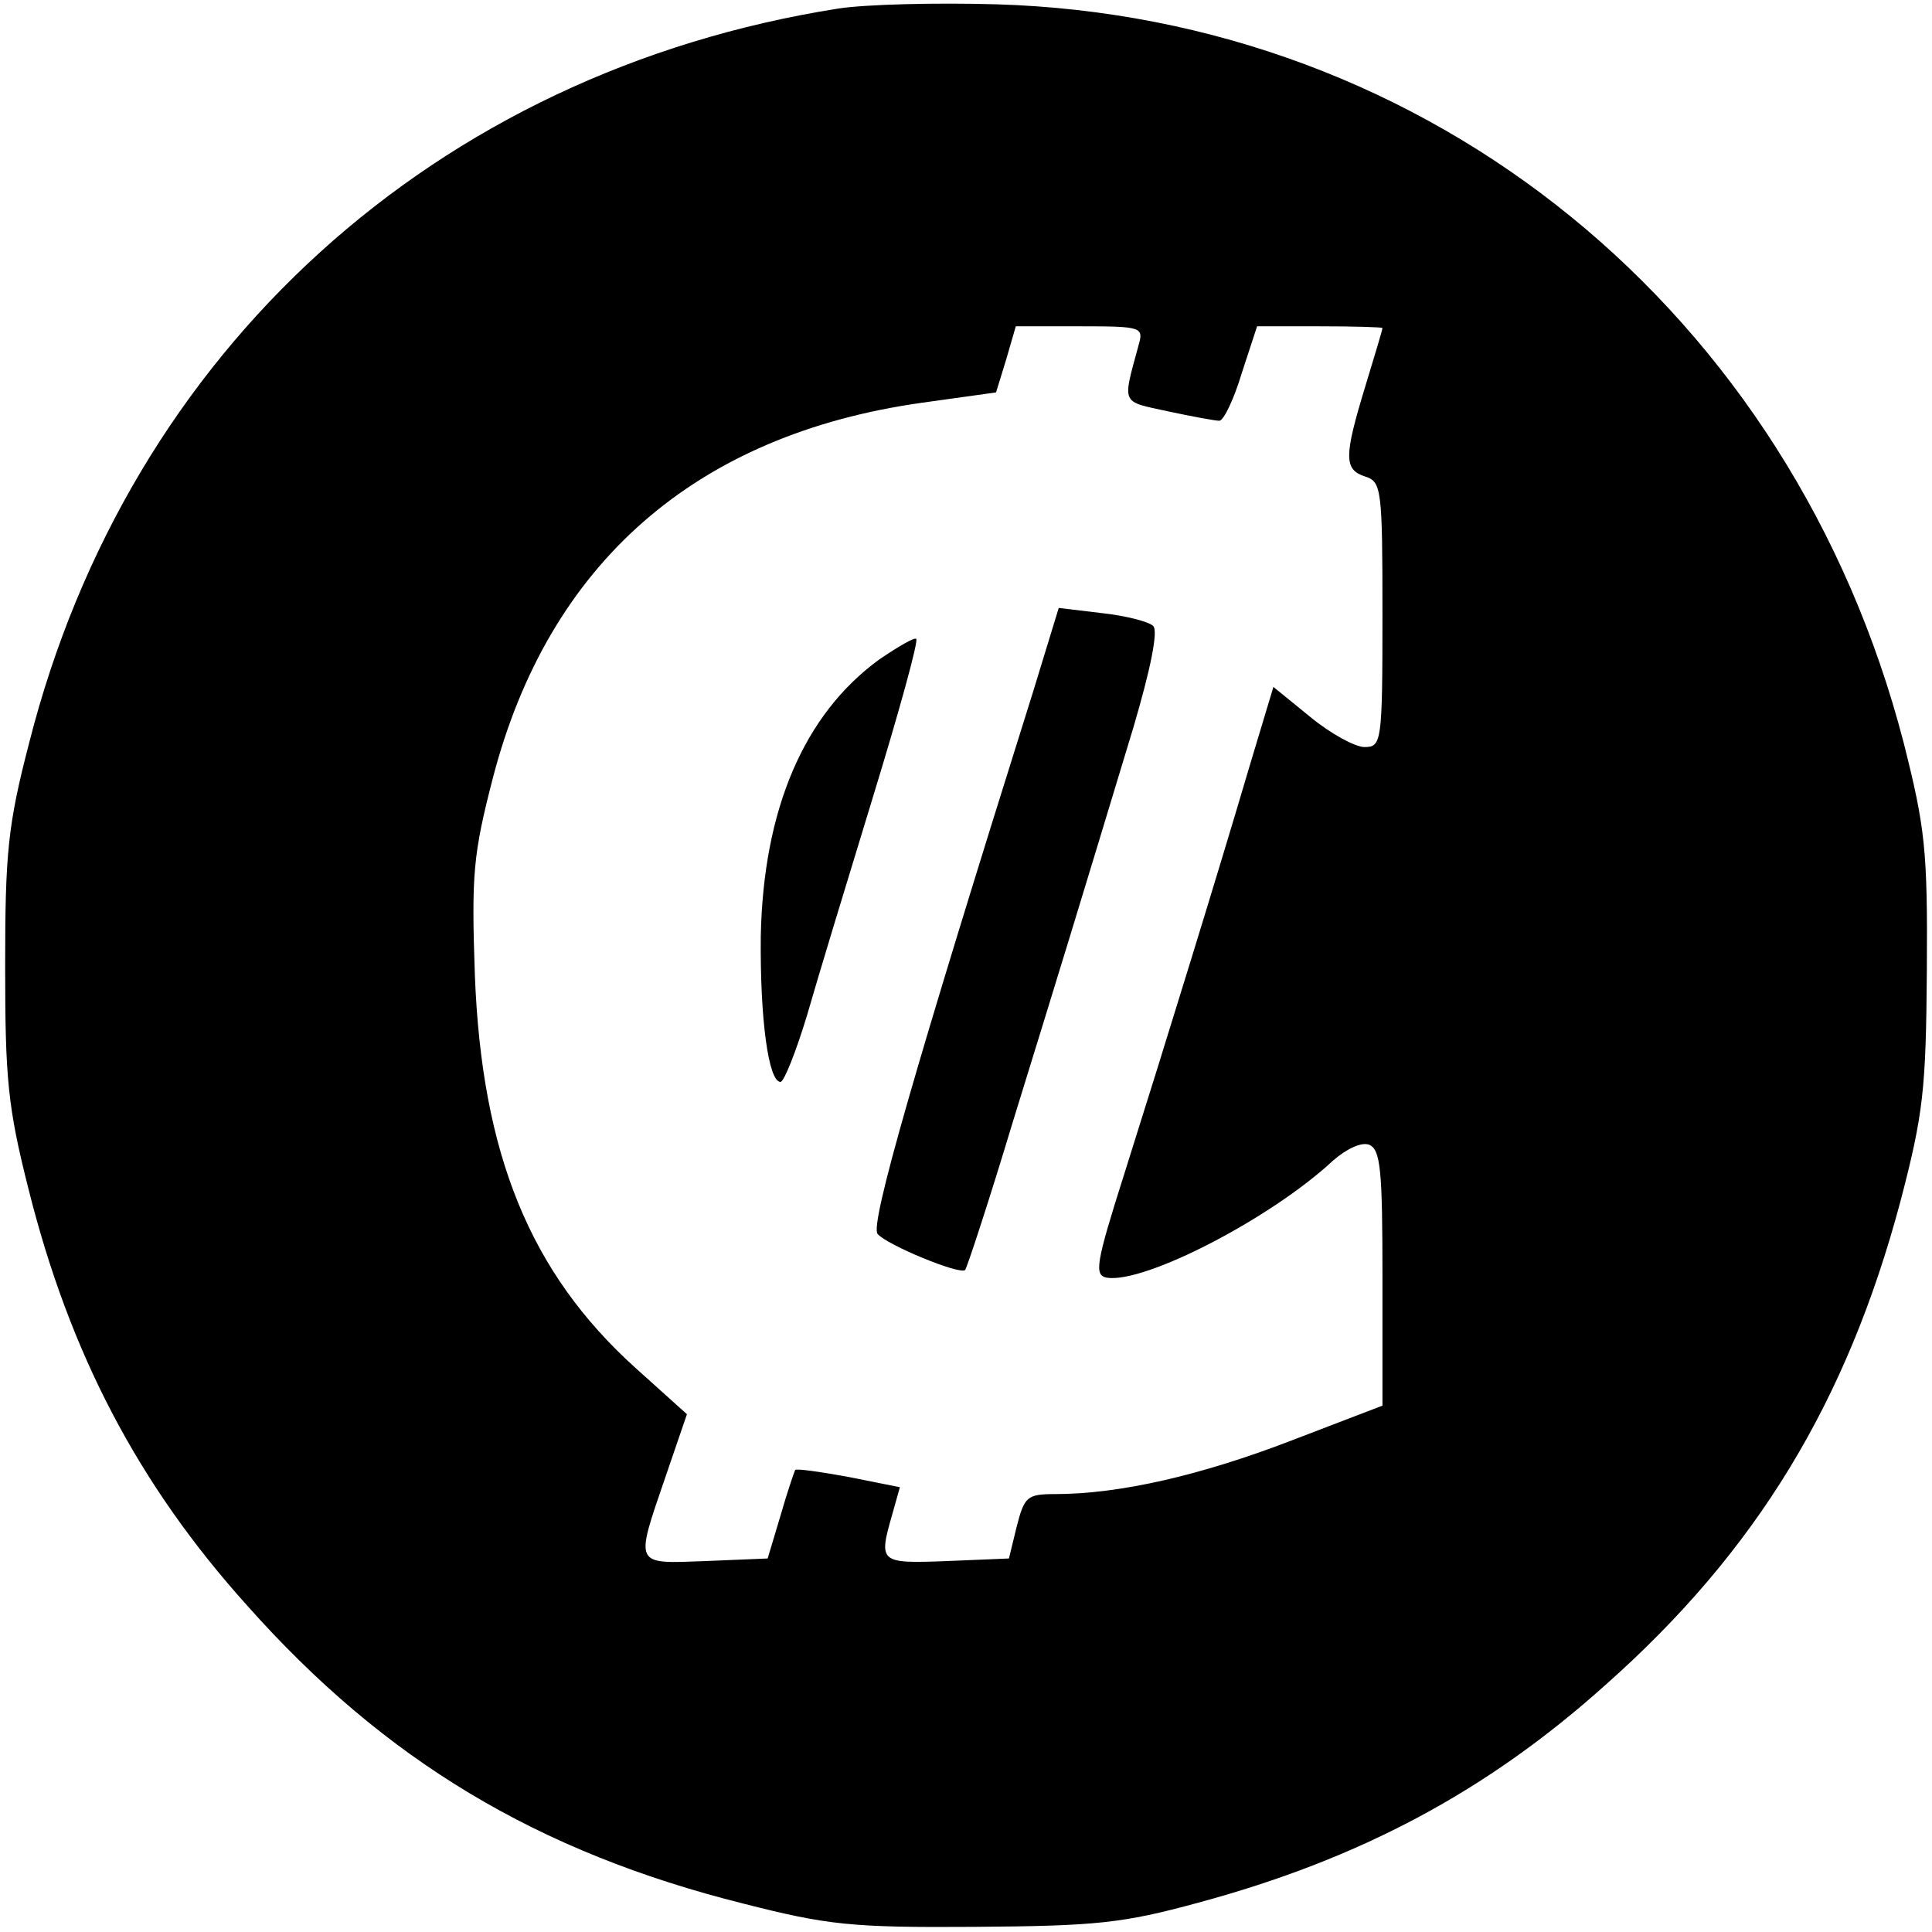 <?xml version="1.0" standalone="no"?>
<!DOCTYPE svg PUBLIC "-//W3C//DTD SVG 20010904//EN"
 "http://www.w3.org/TR/2001/REC-SVG-20010904/DTD/svg10.dtd">
<svg version="1.0" xmlns="http://www.w3.org/2000/svg"
 width="225pt" height="225pt" viewBox="0 0 225 225"
 preserveAspectRatio="xMidYMid meet">
<g transform="translate(0,225) scale(0.1,-0.1)"
fill="#000000" stroke="none">
<path d="M976 2240 c-469 -74 -826 -398 -942 -855 -25 -96 -28 -129 -28 -260
0 -131 3 -164 27 -259 48 -192 128 -345 255 -486 160 -180 338 -287 578 -347
98 -25 126 -28 269 -27 141 1 172 4 260 28 189 51 337 130 475 254 176 156
281 330 343 562 27 103 30 131 31 270 1 140 -2 166 -27 265 -130 502 -551 845
-1057 860 -69 2 -152 0 -184 -5z m350 -392 c-19 -70 -21 -65 34 -77 28 -6 55
-11 60 -11 5 0 17 25 26 55 l18 55 73 0 c40 0 73 -1 73 -2 0 -2 -9 -32 -20
-68 -25 -82 -25 -97 0 -105 19 -6 20 -15 20 -161 0 -149 -1 -154 -21 -154 -11
0 -40 16 -63 35 l-43 35 -28 -93 c-35 -119 -97 -320 -145 -472 -34 -107 -36
-120 -21 -123 44 -7 191 69 263 136 16 14 33 22 42 19 14 -5 16 -30 16 -155
l0 -149 -107 -41 c-104 -40 -199 -62 -274 -62 -33 0 -36 -3 -45 -38 l-9 -37
-72 -3 c-79 -3 -80 -2 -64 54 l9 32 -60 12 c-33 6 -61 10 -62 8 -1 -2 -9 -25
-17 -53 l-15 -50 -72 -3 c-84 -3 -83 -7 -47 98 l25 73 -60 54 c-123 111 -179
249 -187 458 -4 117 -2 140 21 229 65 250 236 400 500 437 l86 12 12 39 11 38
75 0 c72 0 74 -1 68 -22z"/>
<path d="M1203 1444 c-138 -439 -190 -620 -181 -631 11 -13 96 -48 102 -42 2
2 28 81 56 174 51 165 71 230 140 458 20 68 29 112 23 118 -5 5 -32 12 -60 15
l-50 6 -30 -98z"/>
<path d="M1024 1482 c-88 -64 -135 -175 -138 -322 -1 -97 9 -170 23 -170 4 0
18 35 31 78 12 42 47 157 77 255 30 98 53 181 50 183 -2 2 -21 -9 -43 -24z"/>
</g>
</svg>
